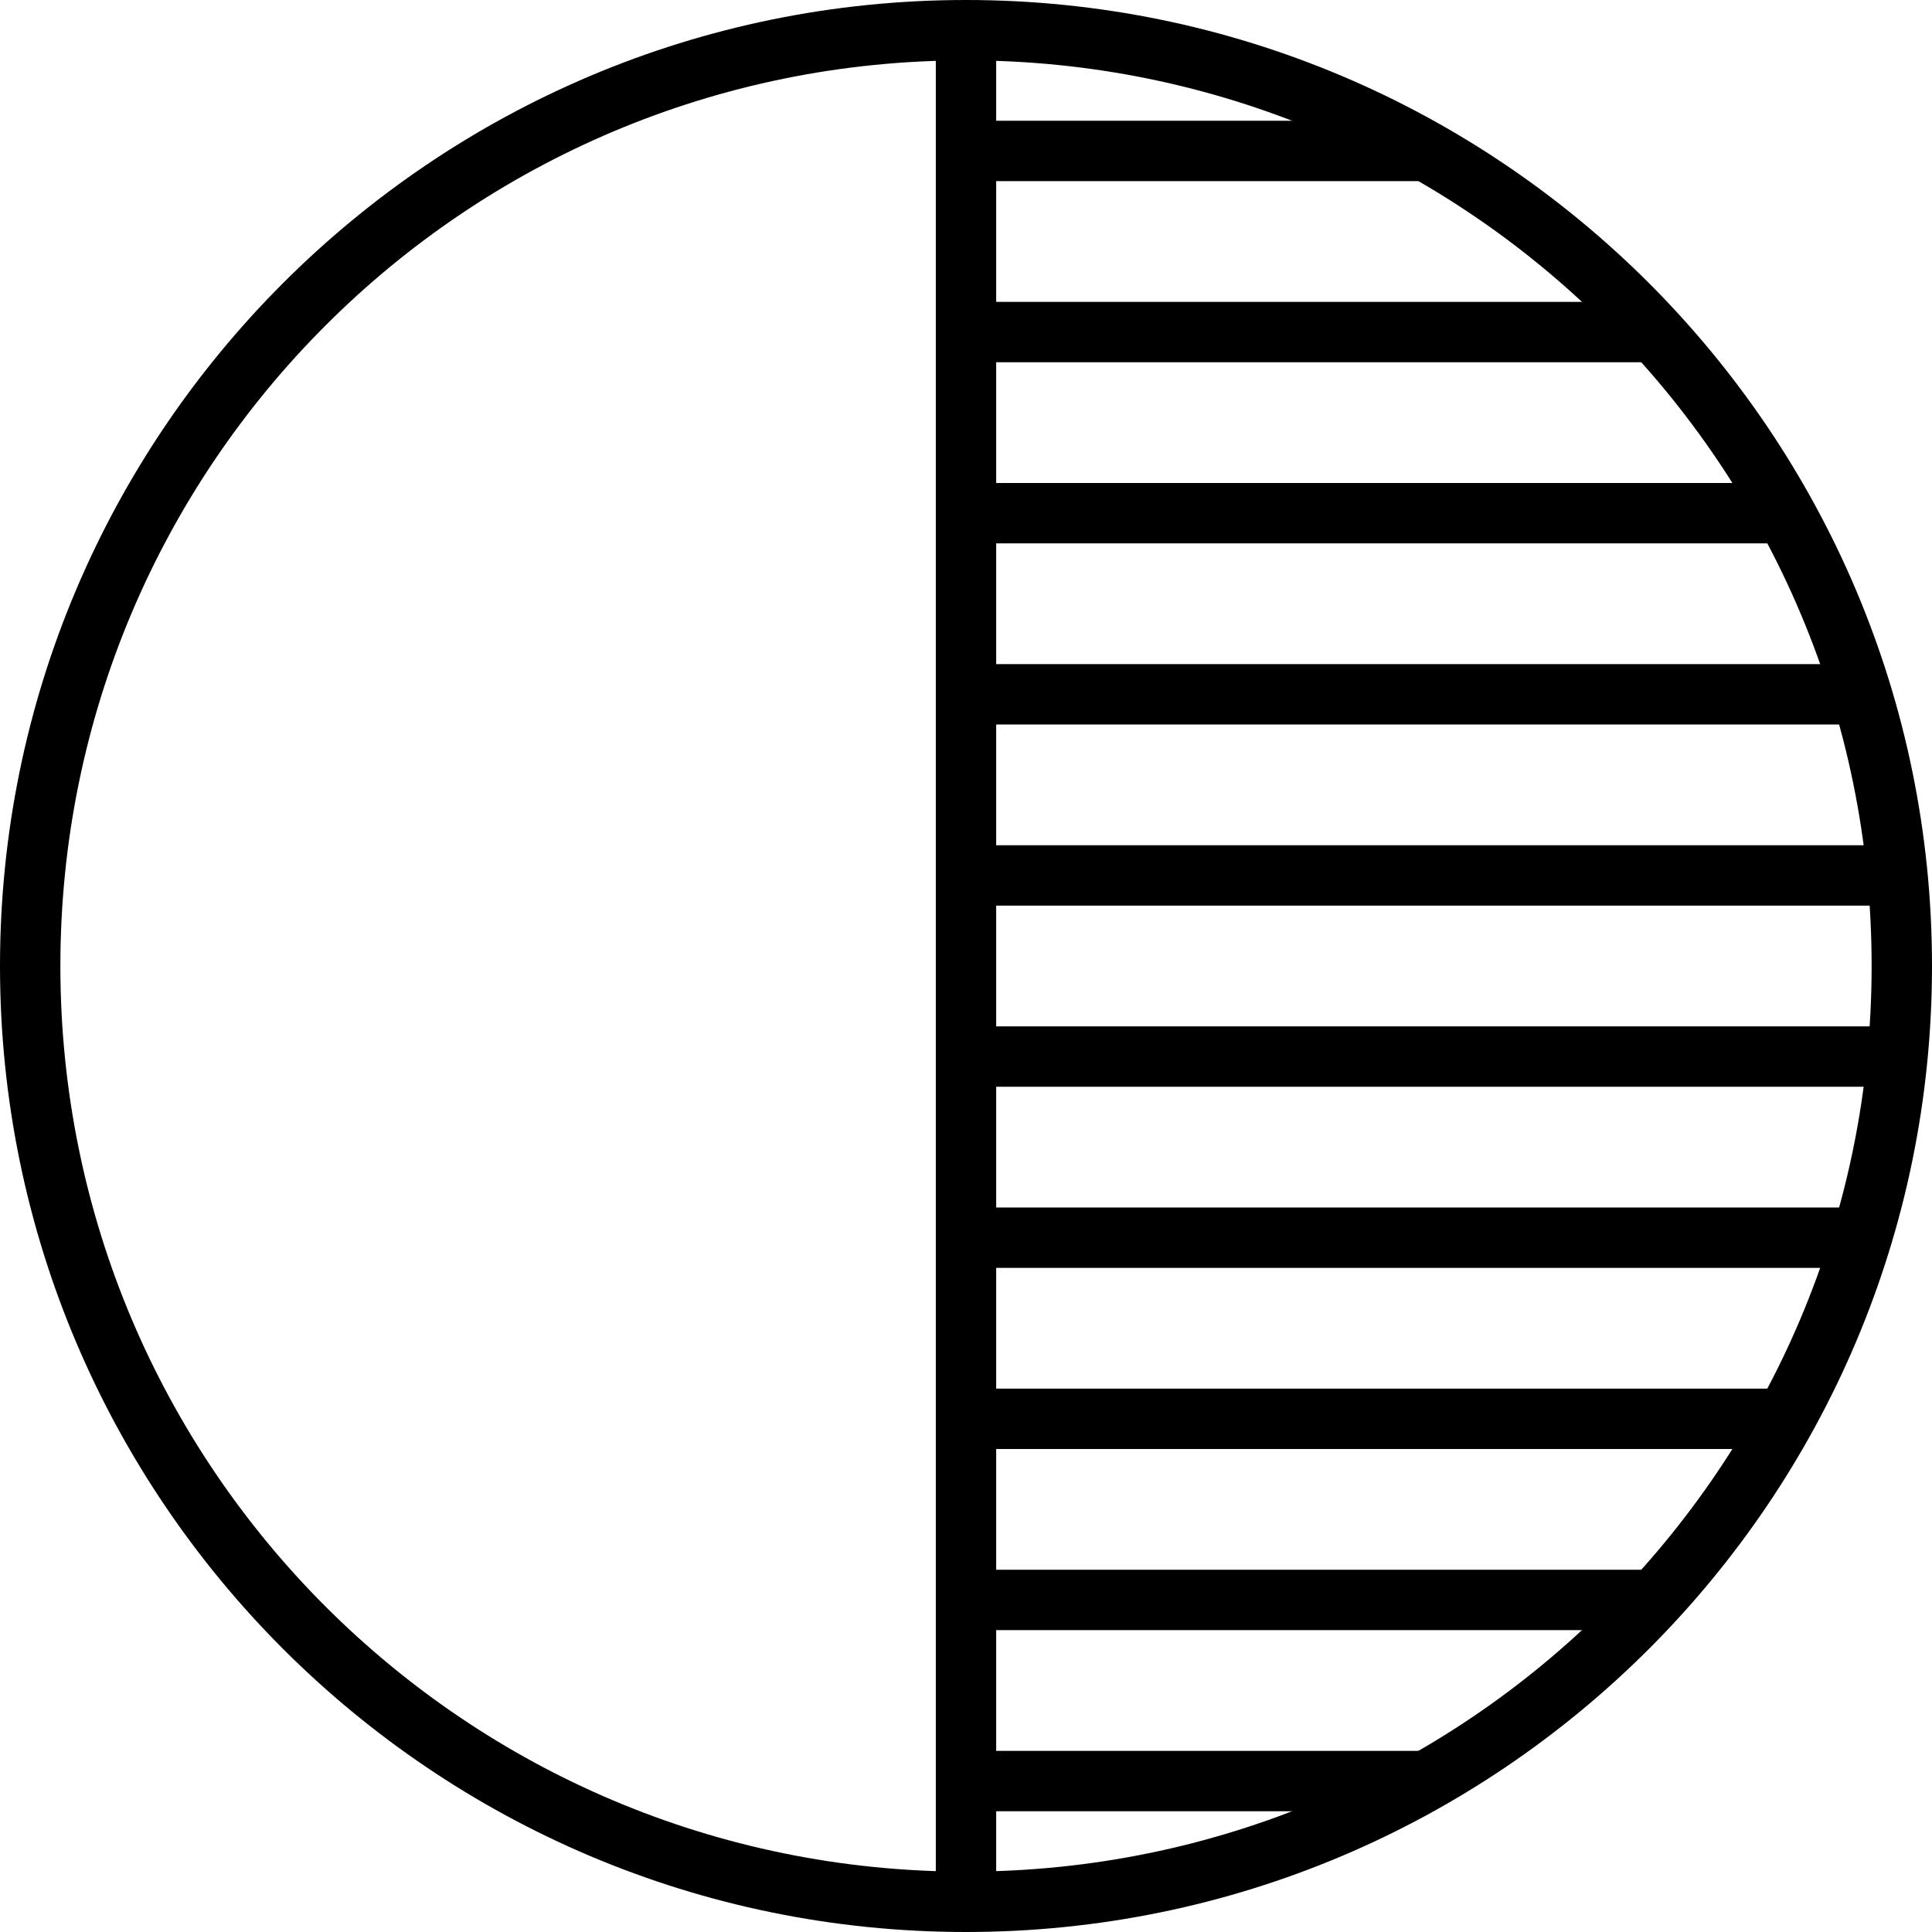 <svg viewBox="0 0 64 64"><path d="M32 0C14.339 0 0 14.339 0 32s14.339 32 32 32 32-14.339 32-32S49.661 0 32 0zm0 2c16.58 0 30 13.42 30 30S48.58 62 32 62 2 48.58 2 32 15.42 2 32 2z"/><path d="M32 58v2h15v-2zm0-6v2h23v-2zm0-6v2h27v-2zm0-6v2h30v-2zm0-6v2h31v-2z"/><path d="M31 1v62h2V1z"/><path d="M32 28v2h31v-2zm0-6v2h30v-2zm0-6v2h27v-2zm0-6v2h23v-2zm0-6v2h15V4z"/></svg>